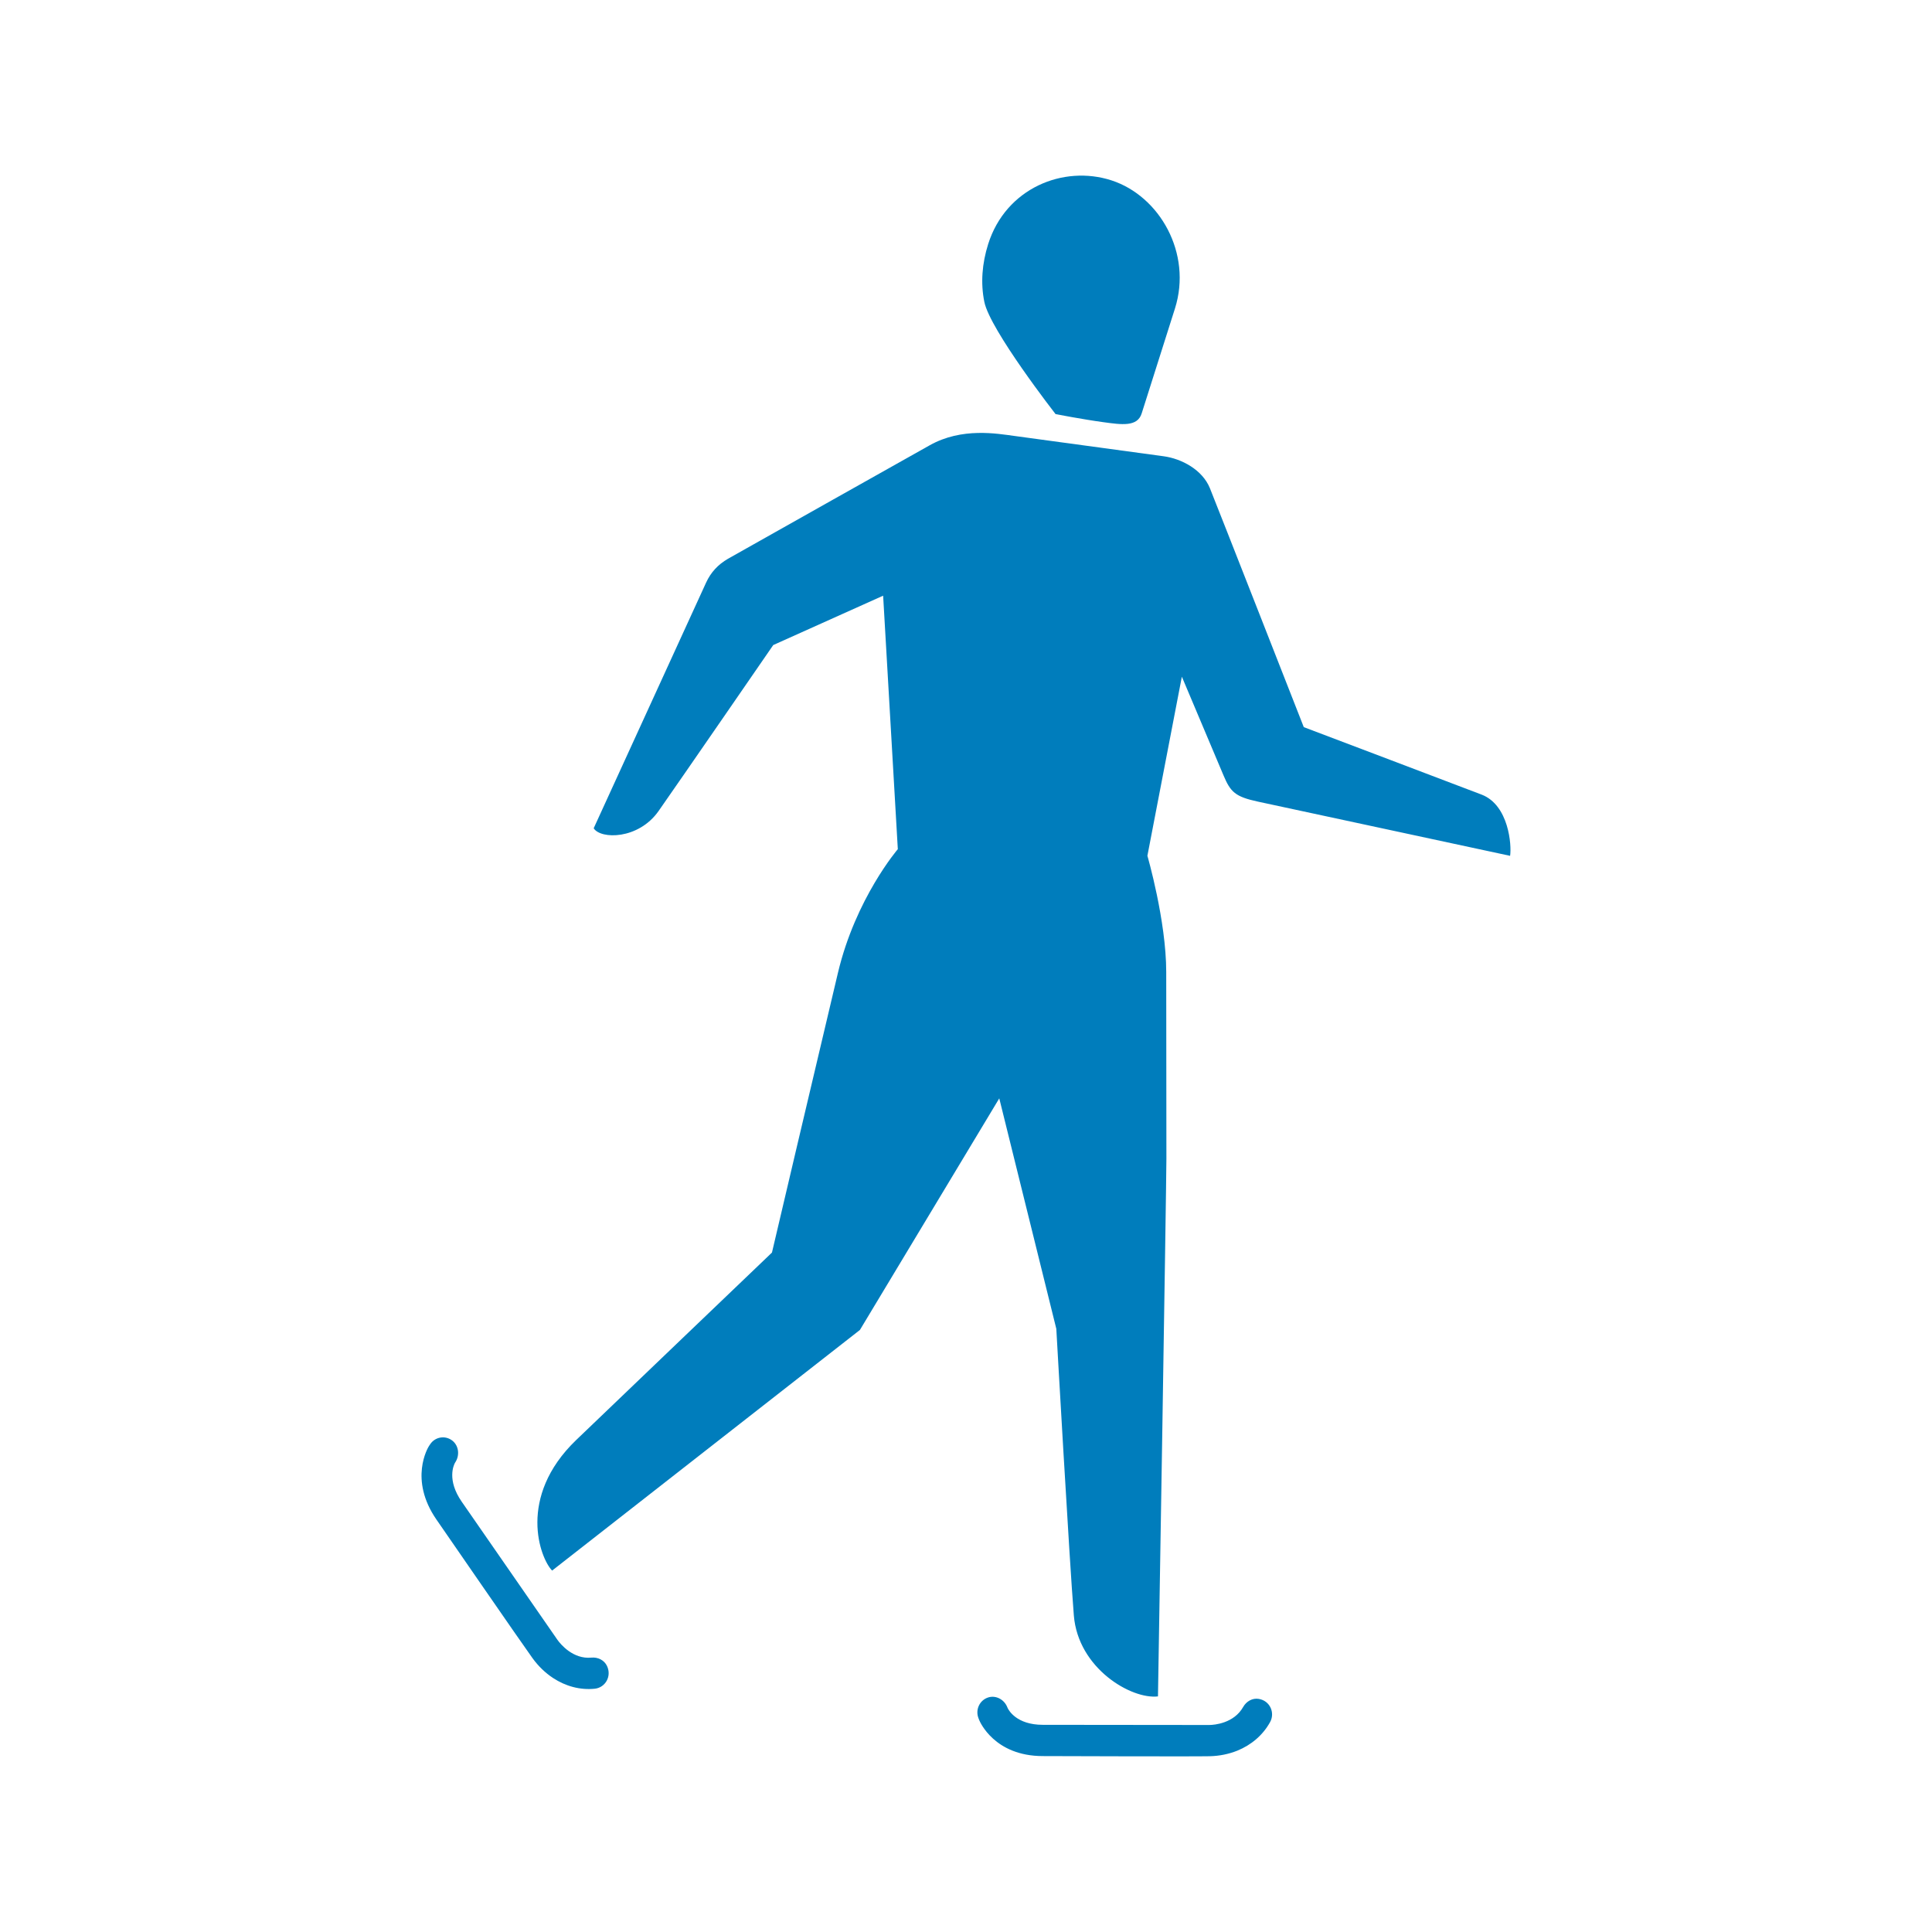 <?xml version="1.0" encoding="UTF-8"?>
<svg width="55px" height="55px" viewBox="0 0 55 55" version="1.1" xmlns="http://www.w3.org/2000/svg" xmlns:xlink="http://www.w3.org/1999/xlink">
    <title>sports_picto/skating</title>
    <g id="sports_picto/skating" stroke="none" stroke-width="1" fill="none" fill-rule="evenodd">
        <path d="M16.836,47.189 C16.318,47.239 15.96,46.813 15.866,46.678 C15.614,46.315 13.144,42.75 13.144,42.75 C12.715,42.13 12.918,41.705 12.952,41.644 C12.952,41.644 12.952,41.644 12.952,41.644 L12.964,41.625 C13.09,41.429 13.062,41.159 12.88,41.014 C12.675,40.851 12.381,40.904 12.242,41.121 L12.21,41.169 C12.186,41.207 11.632,42.114 12.427,43.262 C12.427,43.262 14.9,46.849 15.162,47.208 C15.328,47.436 15.525,47.624 15.741,47.767 C16.103,48.006 16.518,48.117 16.934,48.074 C17.226,48.043 17.422,47.727 17.28,47.426 C17.2,47.258 17.019,47.172 16.836,47.189 M35.389,48.596 C35.13,49.054 34.581,49.107 34.419,49.107 C33.981,49.107 29.687,49.102 29.687,49.102 C28.941,49.102 28.716,48.688 28.686,48.625 C28.686,48.625 28.686,48.625 28.686,48.625 L28.677,48.604 C28.592,48.386 28.358,48.254 28.137,48.321 C27.887,48.398 27.761,48.672 27.855,48.913 L27.876,48.967 C27.893,49.008 28.304,49.991 29.686,49.992 C29.686,49.992 33.999,50.007 34.44,49.996 C34.719,49.989 34.984,49.934 35.223,49.838 C35.624,49.675 35.953,49.394 36.157,49.024 C36.301,48.764 36.16,48.419 35.835,48.364 C35.654,48.333 35.48,48.434 35.389,48.596 M42.184,22.623 C41.95,22.531 37.116,20.7 37.116,20.7 C37.116,20.7 34.629,14.353 34.443,13.897 C34.23,13.375 33.643,13.058 33.121,12.988 C32.628,12.922 29.362,12.476 28.875,12.41 C28.387,12.345 27.385,12.161 26.469,12.675 C26.469,12.675 20.973,15.763 20.724,15.907 C20.438,16.072 20.233,16.298 20.102,16.584 C19.991,16.826 16.901,23.579 16.901,23.579 C17.1,23.897 18.174,23.904 18.747,23.09 C19.319,22.275 22.013,18.363 22.013,18.363 L25.141,16.958 L25.559,24.174 C25.559,24.174 24.359,25.571 23.855,27.692 C23.277,30.119 21.976,35.658 21.976,35.658 C21.976,35.658 17.002,40.417 16.399,40.998 C14.714,42.622 15.376,44.364 15.718,44.711 L24.48,37.861 L28.447,31.268 L30.071,37.828 C30.071,37.828 30.446,44.478 30.57,45.989 C30.693,47.5 32.21,48.383 32.965,48.293 C32.967,48.293 33.205,33.716 33.205,32.988 C33.205,32.261 33.2,29.148 33.2,27.672 C33.2,26.207 32.664,24.362 32.664,24.362 L33.645,19.264 C33.645,19.264 34.776,21.944 34.828,22.067 C35.03,22.549 35.163,22.681 35.813,22.821 C36.318,22.93 42.81,24.325 42.986,24.363 C42.988,24.363 42.99,24.362 42.99,24.36 C43.035,24.062 42.954,22.924 42.184,22.623 M28.022,8.594 C27.913,8.06 27.957,7.5 28.131,6.949 C28.633,5.359 30.27,4.689 31.642,5.135 C33.014,5.581 33.944,7.213 33.449,8.781 C33.29,9.284 32.788,10.862 32.501,11.77 C32.379,12.157 31.931,12.09 31.407,12.018 C30.825,11.939 30.05,11.789 30.05,11.789 C30.05,11.789 28.183,9.392 28.022,8.594" id="picto" fill="#007DBC"></path>
    </g>
</svg>